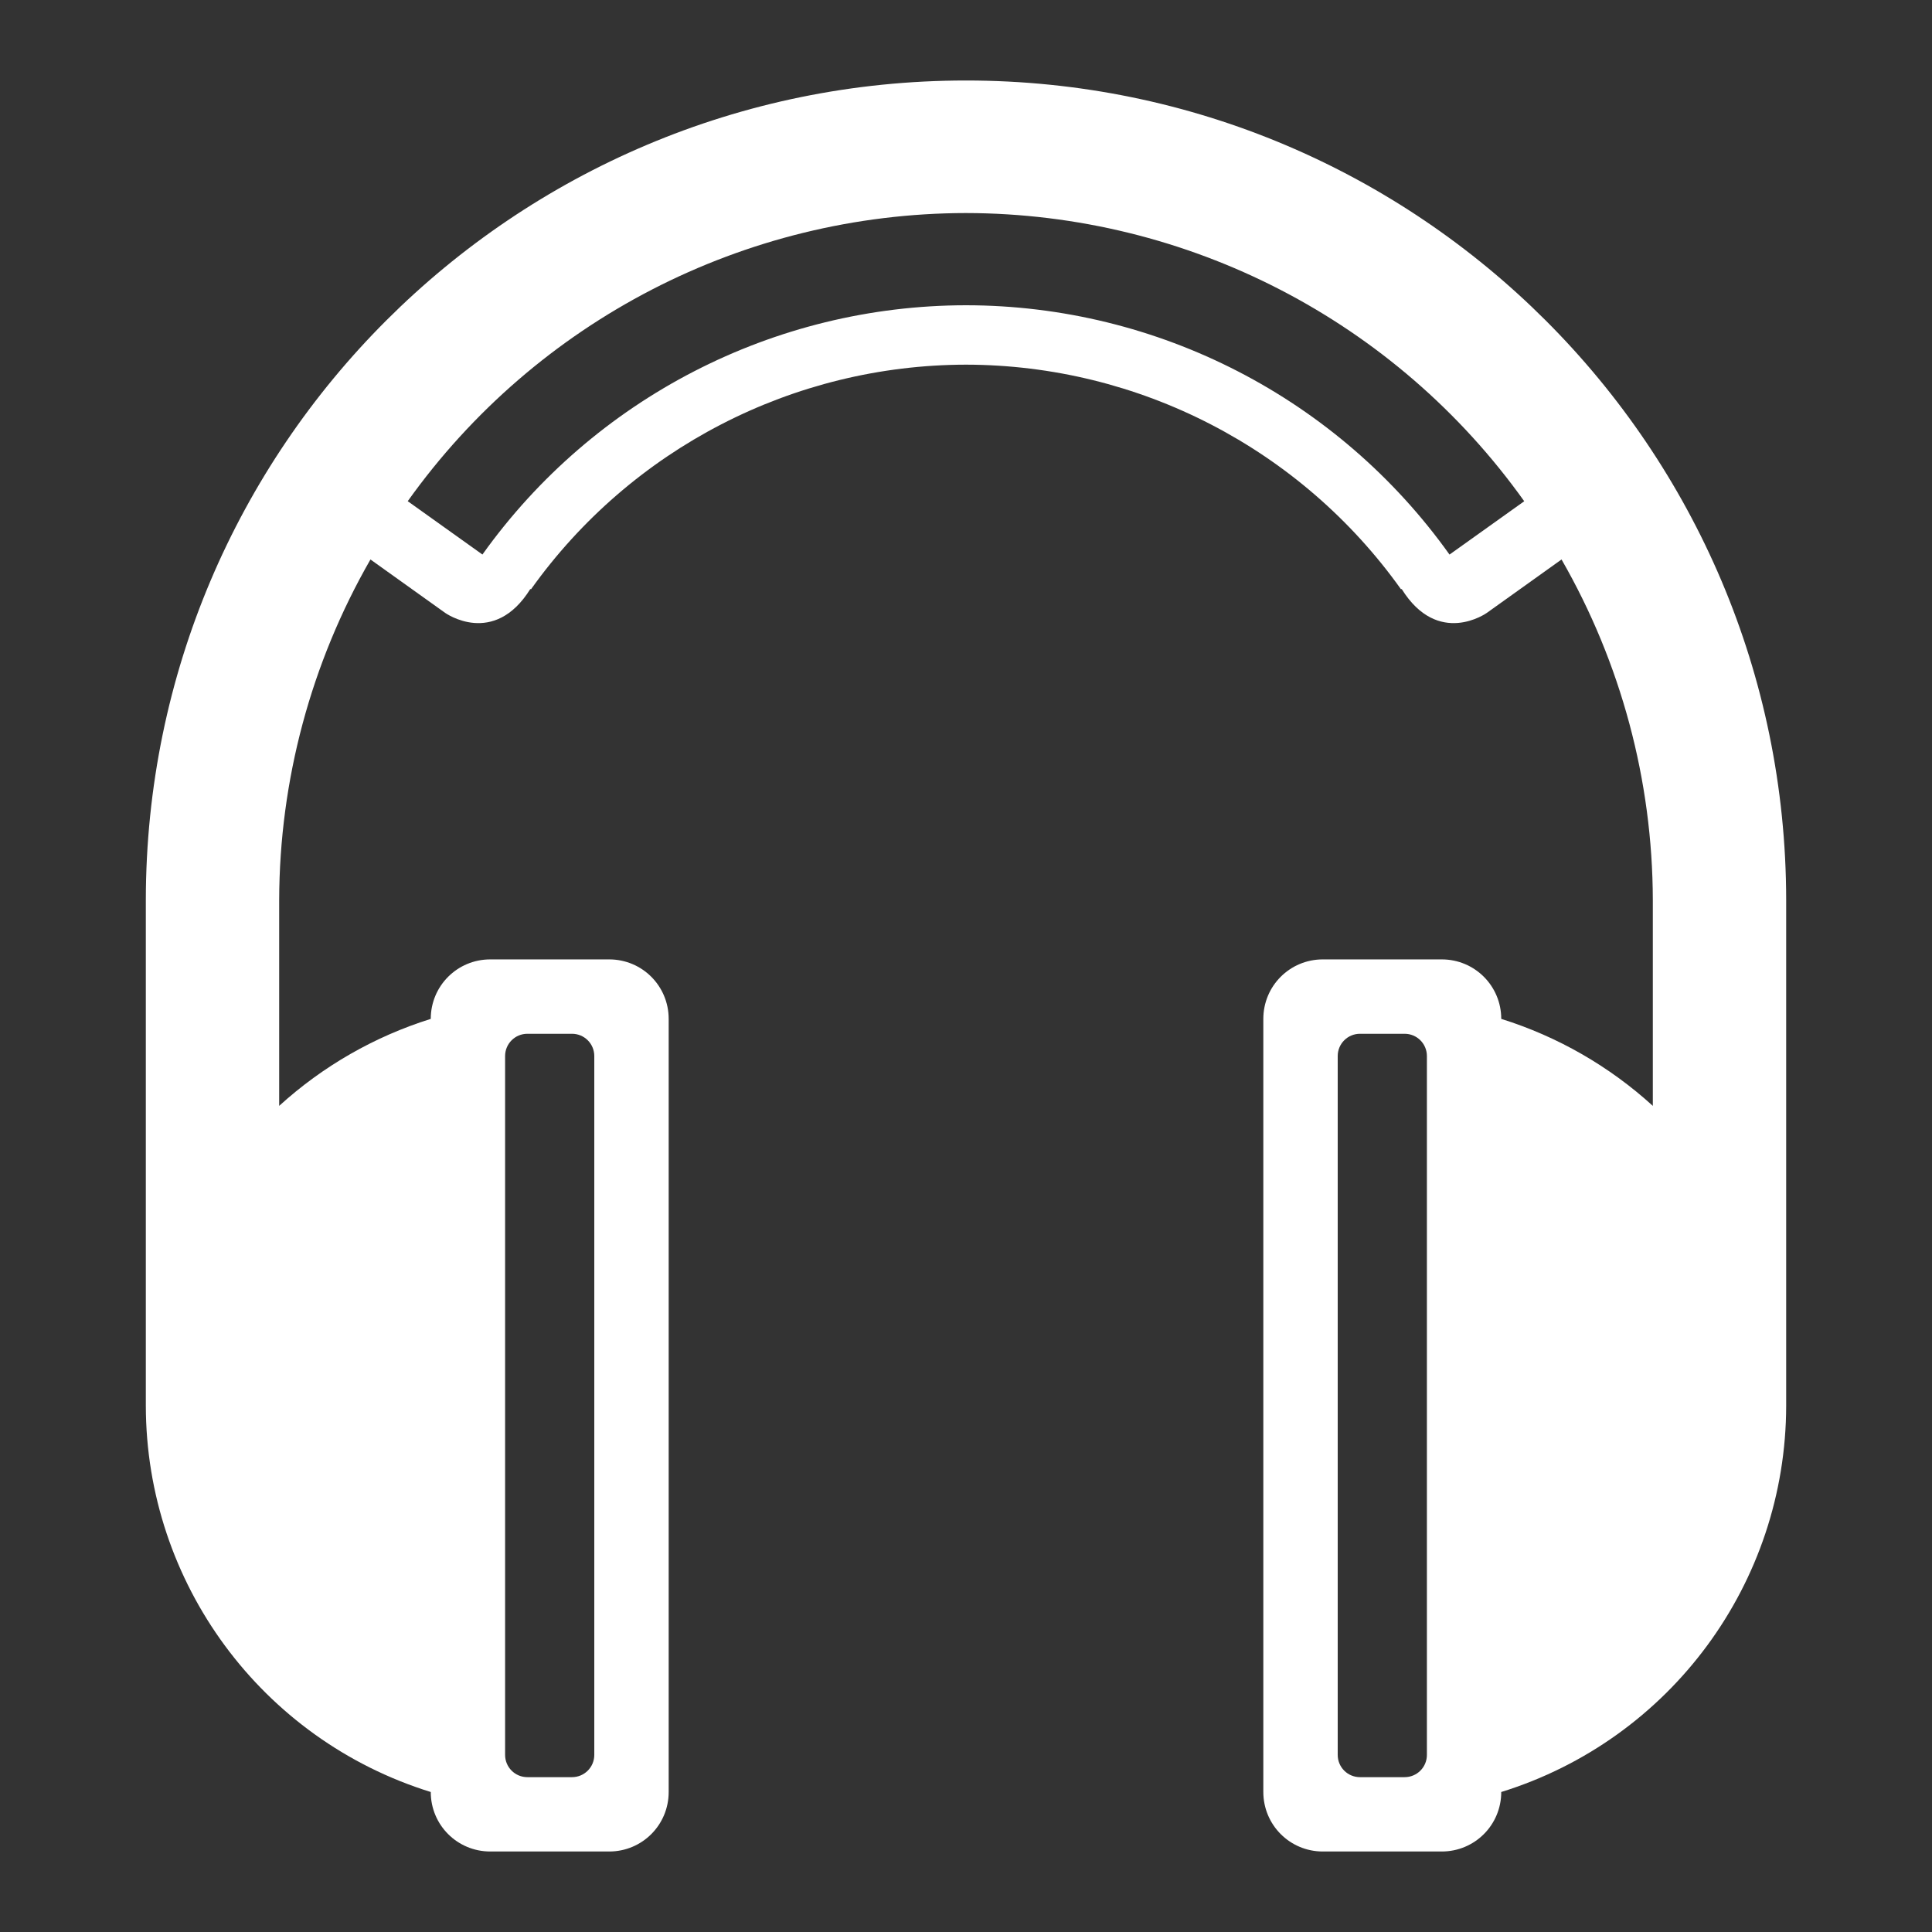 <?xml version="1.0" encoding="UTF-8"?>
<svg width="48" height="48" viewBox="0 0 48 48">
    <rect x="0" y="0" width="48" height="48" fill="#333333" stroke="none"/>
    <path d="m 23.997,2 c -11.246,0 -20.365,9.113 -20.374,20.359 v 12.565 c 0.005,4.404 2.873,8.293 7.079,9.598 0,0.819 0.659,1.478 1.478,1.478 h 2.955 c 0.819,0 1.478,-0.659 1.478,-1.478 V 25.314 c 0,-0.819 -0.659,-1.478 -1.478,-1.478 h -2.955 c -0.819,0 -1.478,0.659 -1.478,1.478 -1.398,0.438 -2.683,1.175 -3.766,2.161 v -5.117 c 0.008,-2.969 0.789,-5.884 2.268,-8.458 l 1.856,1.327 c -3e-6,0 1.21,0.865 2.118,-0.597 l 0.012,0.014 c 2.491,-3.497 6.517,-5.577 10.81,-5.584 4.294,0.007 8.32,2.087 10.81,5.584 l 0.012,-0.014 c 0.908,1.462 2.118,0.597 2.118,0.597 l 1.856,-1.327 c 1.479,2.574 2.261,5.49 2.268,8.458 v 5.117 c -1.083,-0.986 -2.368,-1.724 -3.766,-2.161 0,-0.819 -0.659,-1.478 -1.478,-1.478 h -2.955 c -0.819,0 -1.478,0.659 -1.478,1.478 V 44.522 C 31.388,45.341 32.047,46 32.865,46 h 2.955 c 0.819,0 1.478,-0.659 1.478,-1.478 4.206,-1.305 7.074,-5.194 7.079,-9.598 V 22.359 C 44.368,11.114 35.249,2.001 24.003,2 Z m 0.003,3.293 c 5.508,0.009 10.672,2.675 13.869,7.16 l -1.856,1.325 C 33.243,9.895 28.769,7.588 24,7.584 c -4.769,0.004 -9.243,2.311 -12.014,6.193 l -1.856,-1.325 C 13.328,7.968 18.492,5.301 24,5.293 Z M 13.103,25.684 h 1.108 c 0.307,0 0.554,0.247 0.554,0.554 v 17.361 c 0,0.307 -0.247,0.554 -0.554,0.554 H 13.103 c -0.307,0 -0.554,-0.247 -0.554,-0.554 V 26.238 c 0,-0.307 0.247,-0.554 0.554,-0.554 z m 20.686,0 h 1.108 c 0.307,0 0.554,0.247 0.554,0.554 v 17.361 c 0,0.307 -0.247,0.554 -0.554,0.554 h -1.108 c -0.307,0 -0.554,-0.247 -0.554,-0.554 V 26.238 c 0,-0.307 0.247,-0.554 0.554,-0.554 z" fill="#fff"/>
</svg>
